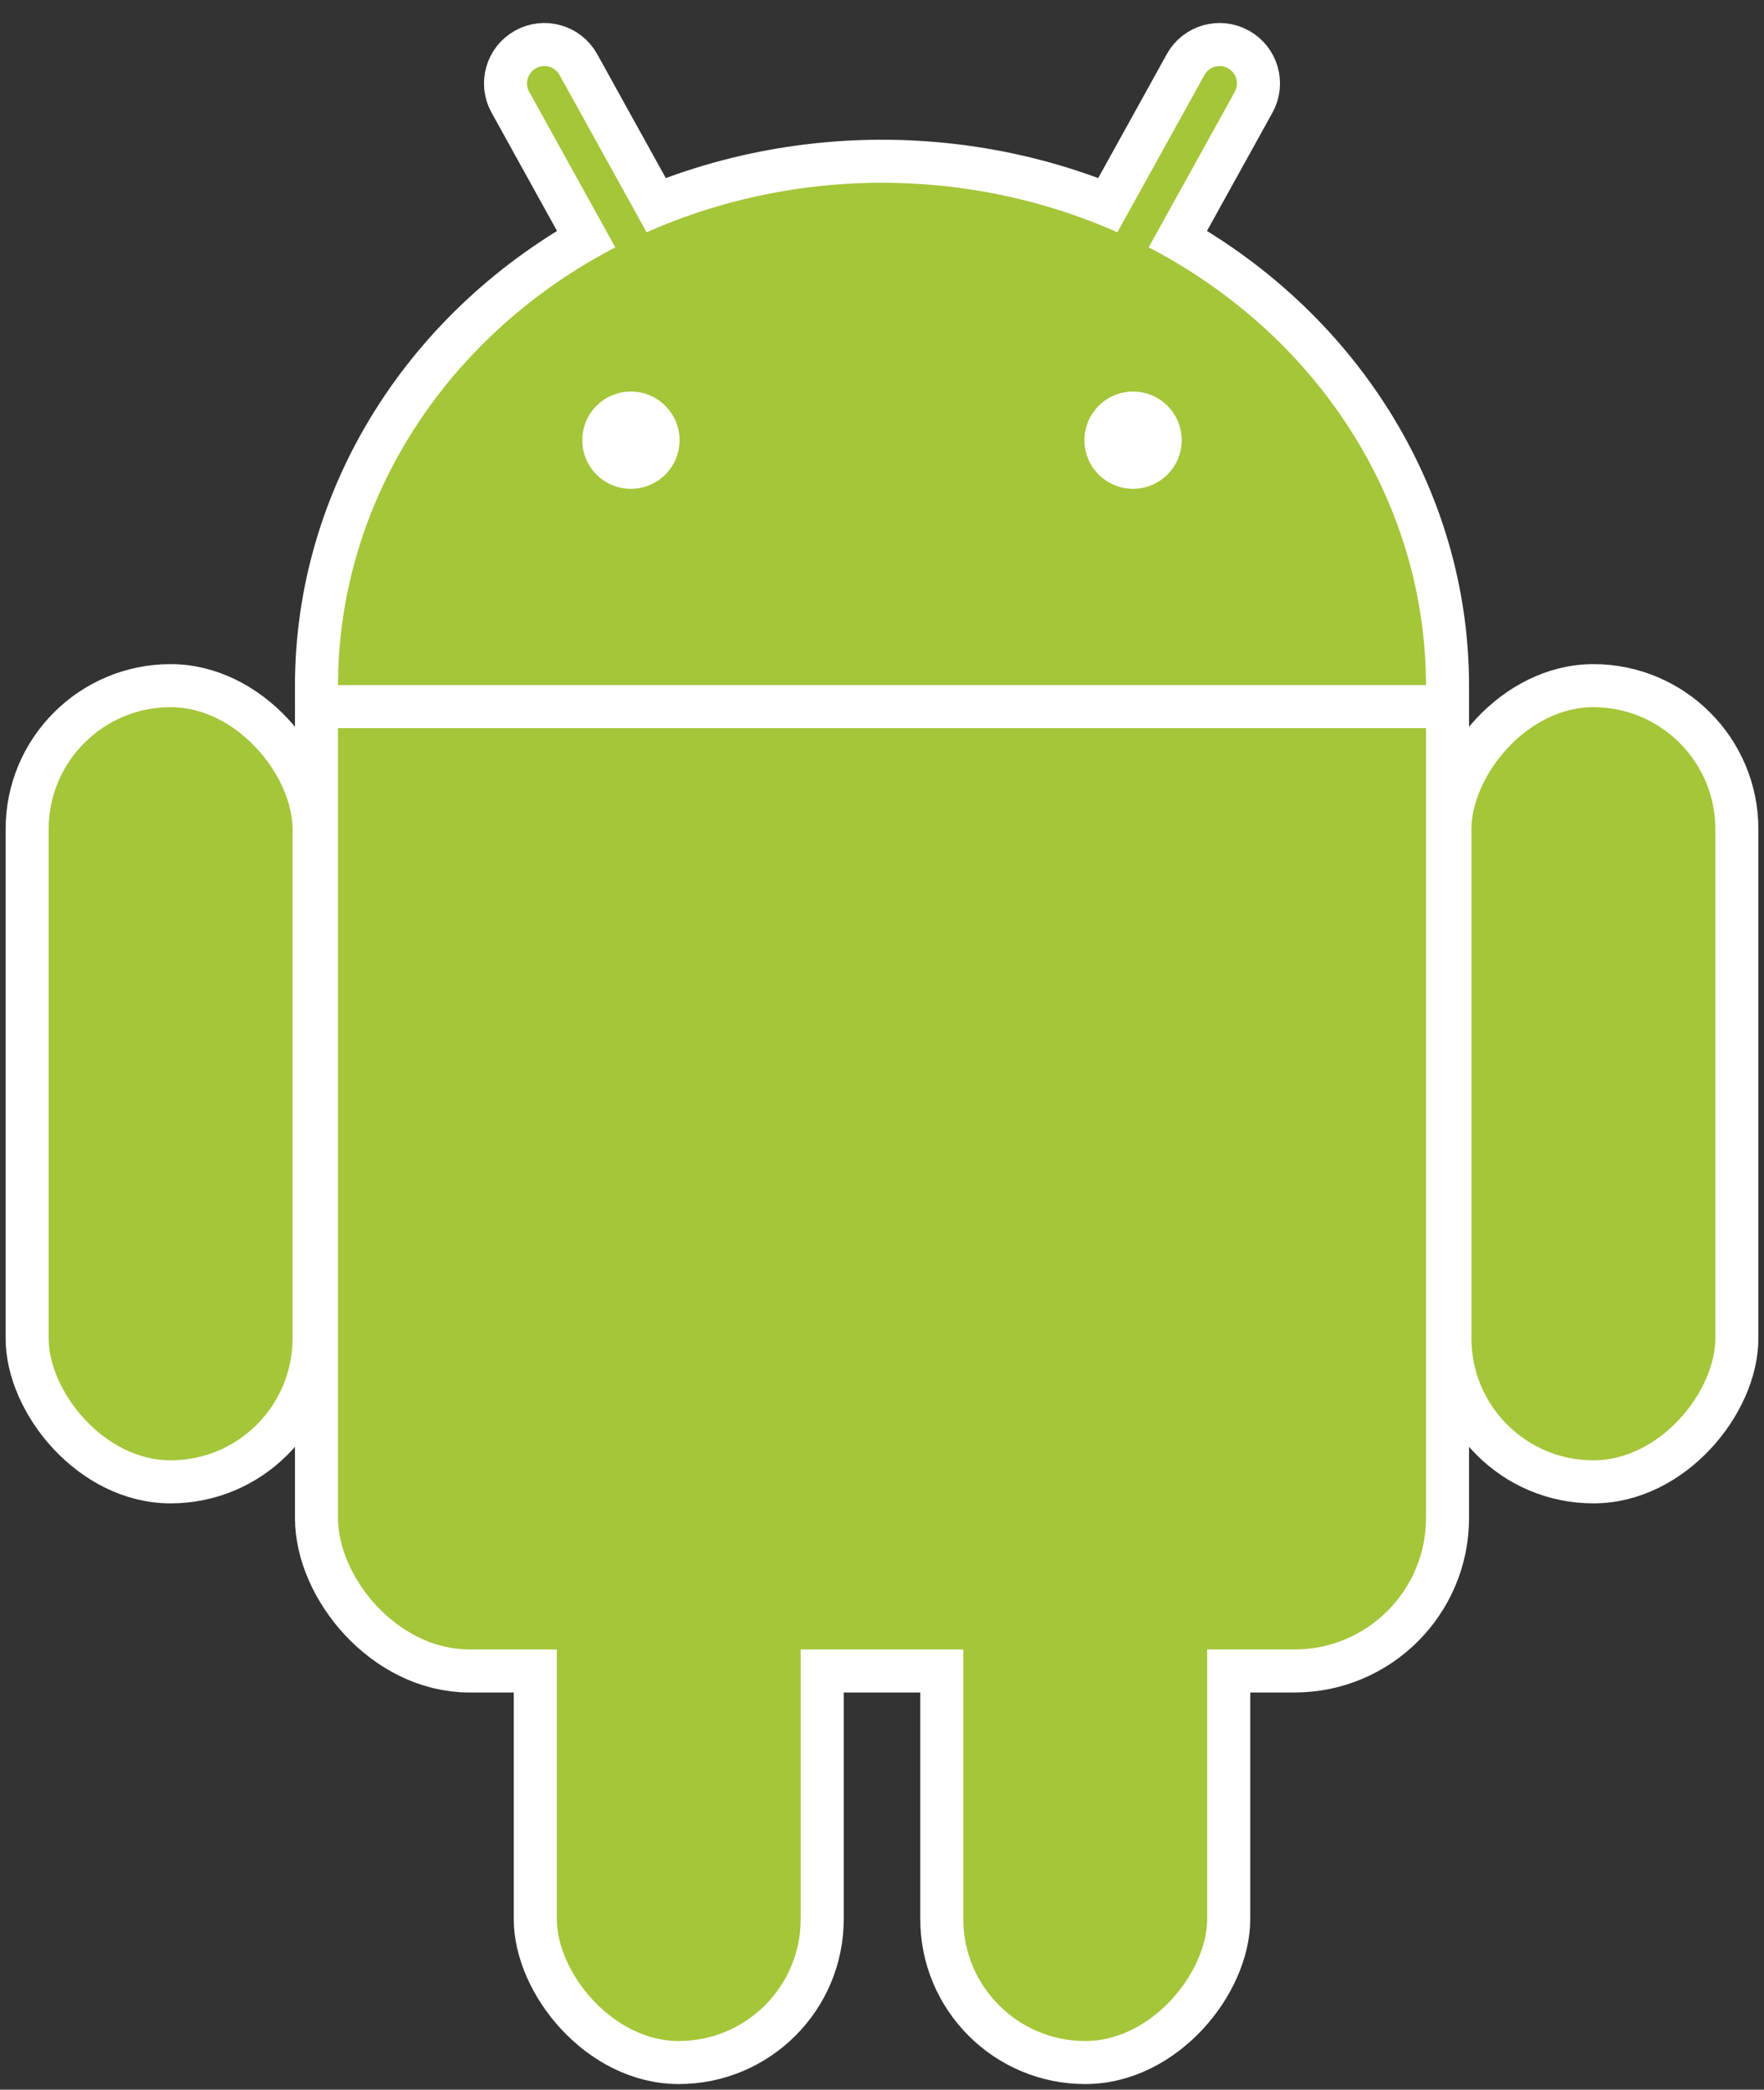 <svg width="65px" height="77px" viewBox="0 0 65 77" version="1.1" xmlns="http://www.w3.org/2000/svg" xmlns:xlink="http://www.w3.org/1999/xlink">
    <rect x="0" y="0" width="65" height="77" fill="#333333" stroke="none"/>
    <g id="Page-1" stroke="none" stroke-width="1" fill="none" fill-rule="evenodd">
        <g id="Pricing" transform="translate(-678, -1511)" fill-rule="nonzero">
            <g id="android" transform="translate(679, 1512)">
                <g id="Group" fill="#A4C639">
                    <g id="b-link" transform="translate(11.455, 5.735)" stroke="#FFFFFF" stroke-width="3.172">
                        <g id="b">
                            <ellipse id="Oval" cx="20.045" cy="18.529" rx="20.045" ry="18.529"></ellipse>
                            <rect id="Rectangle" x="0" y="13.897" width="40.091" height="40.147" rx="4.846"></rect>
                        </g>
                    </g>
                    <g id="a-link" transform="translate(39.981, 37.5) scale(-1, 1) translate(-39.981, -37.5) translate(16.962, 0)" stroke="#FFFFFF" stroke-width="1.586">
                        <g id="a">
                            <path d="M40.036,-0.365 L40.038,-0.365 C40.828,-0.365 41.469,0.276 41.469,1.066 L41.479,17.168 C41.479,17.958 40.839,18.599 40.049,18.599 C40.048,18.599 40.048,18.599 40.047,18.599 L40.045,18.599 C39.255,18.599 38.615,17.958 38.614,17.168 L38.605,1.066 C38.604,0.276 39.244,-0.365 40.034,-0.365 C40.035,-0.365 40.035,-0.365 40.036,-0.365 Z" id="Rectangle" transform="translate(40.042, 9.117) rotate(29) translate(-40.042, -9.117) "></path>
                            <rect id="c" x="0" y="24.265" width="10.573" height="29.338" rx="5.287"></rect>
                            <g id="c-link" transform="translate(18.724, 45.662)">
                                <rect id="c" x="0" y="0" width="10.573" height="29.338" rx="5.287"></rect>
                            </g>
                        </g>
                    </g>
                    <g id="a" stroke="#FFFFFF" stroke-width="1.586">
                        <path d="M40.036,-0.365 L40.038,-0.365 C40.828,-0.365 41.469,0.276 41.469,1.066 L41.479,17.168 C41.479,17.958 40.839,18.599 40.049,18.599 C40.048,18.599 40.048,18.599 40.047,18.599 L40.045,18.599 C39.255,18.599 38.615,17.958 38.614,17.168 L38.605,1.066 C38.604,0.276 39.244,-0.365 40.034,-0.365 C40.035,-0.365 40.035,-0.365 40.036,-0.365 Z" id="Rectangle" transform="translate(40.042, 9.117) rotate(29) translate(-40.042, -9.117) "></path>
                        <rect id="c" x="0" y="24.265" width="10.573" height="29.338" rx="5.287"></rect>
                        <g id="c-link" transform="translate(18.724, 45.662)">
                            <rect id="c" x="0" y="0" width="10.573" height="29.338" rx="5.287"></rect>
                        </g>
                    </g>
                    <g id="b" transform="translate(11.455, 5.735)">
                        <ellipse id="Oval" cx="20.045" cy="18.529" rx="20.045" ry="18.529"></ellipse>
                        <rect id="Rectangle" x="0" y="13.897" width="40.091" height="40.147" rx="4.846"></rect>
                    </g>
                </g>
                <g id="Group" transform="translate(10.573, 14.338)" fill="#FFFFFF" stroke="#FFFFFF" stroke-width="1.586">
                    <path d="M0,10.699 L41.853,10.699" id="Path"></path>
                    <ellipse id="Oval" cx="11.675" cy="0.882" rx="1" ry="1"></ellipse>
                    <ellipse id="Oval" cx="30.178" cy="0.882" rx="1" ry="1"></ellipse>
                </g>
            </g>
        </g>
    </g>
</svg>